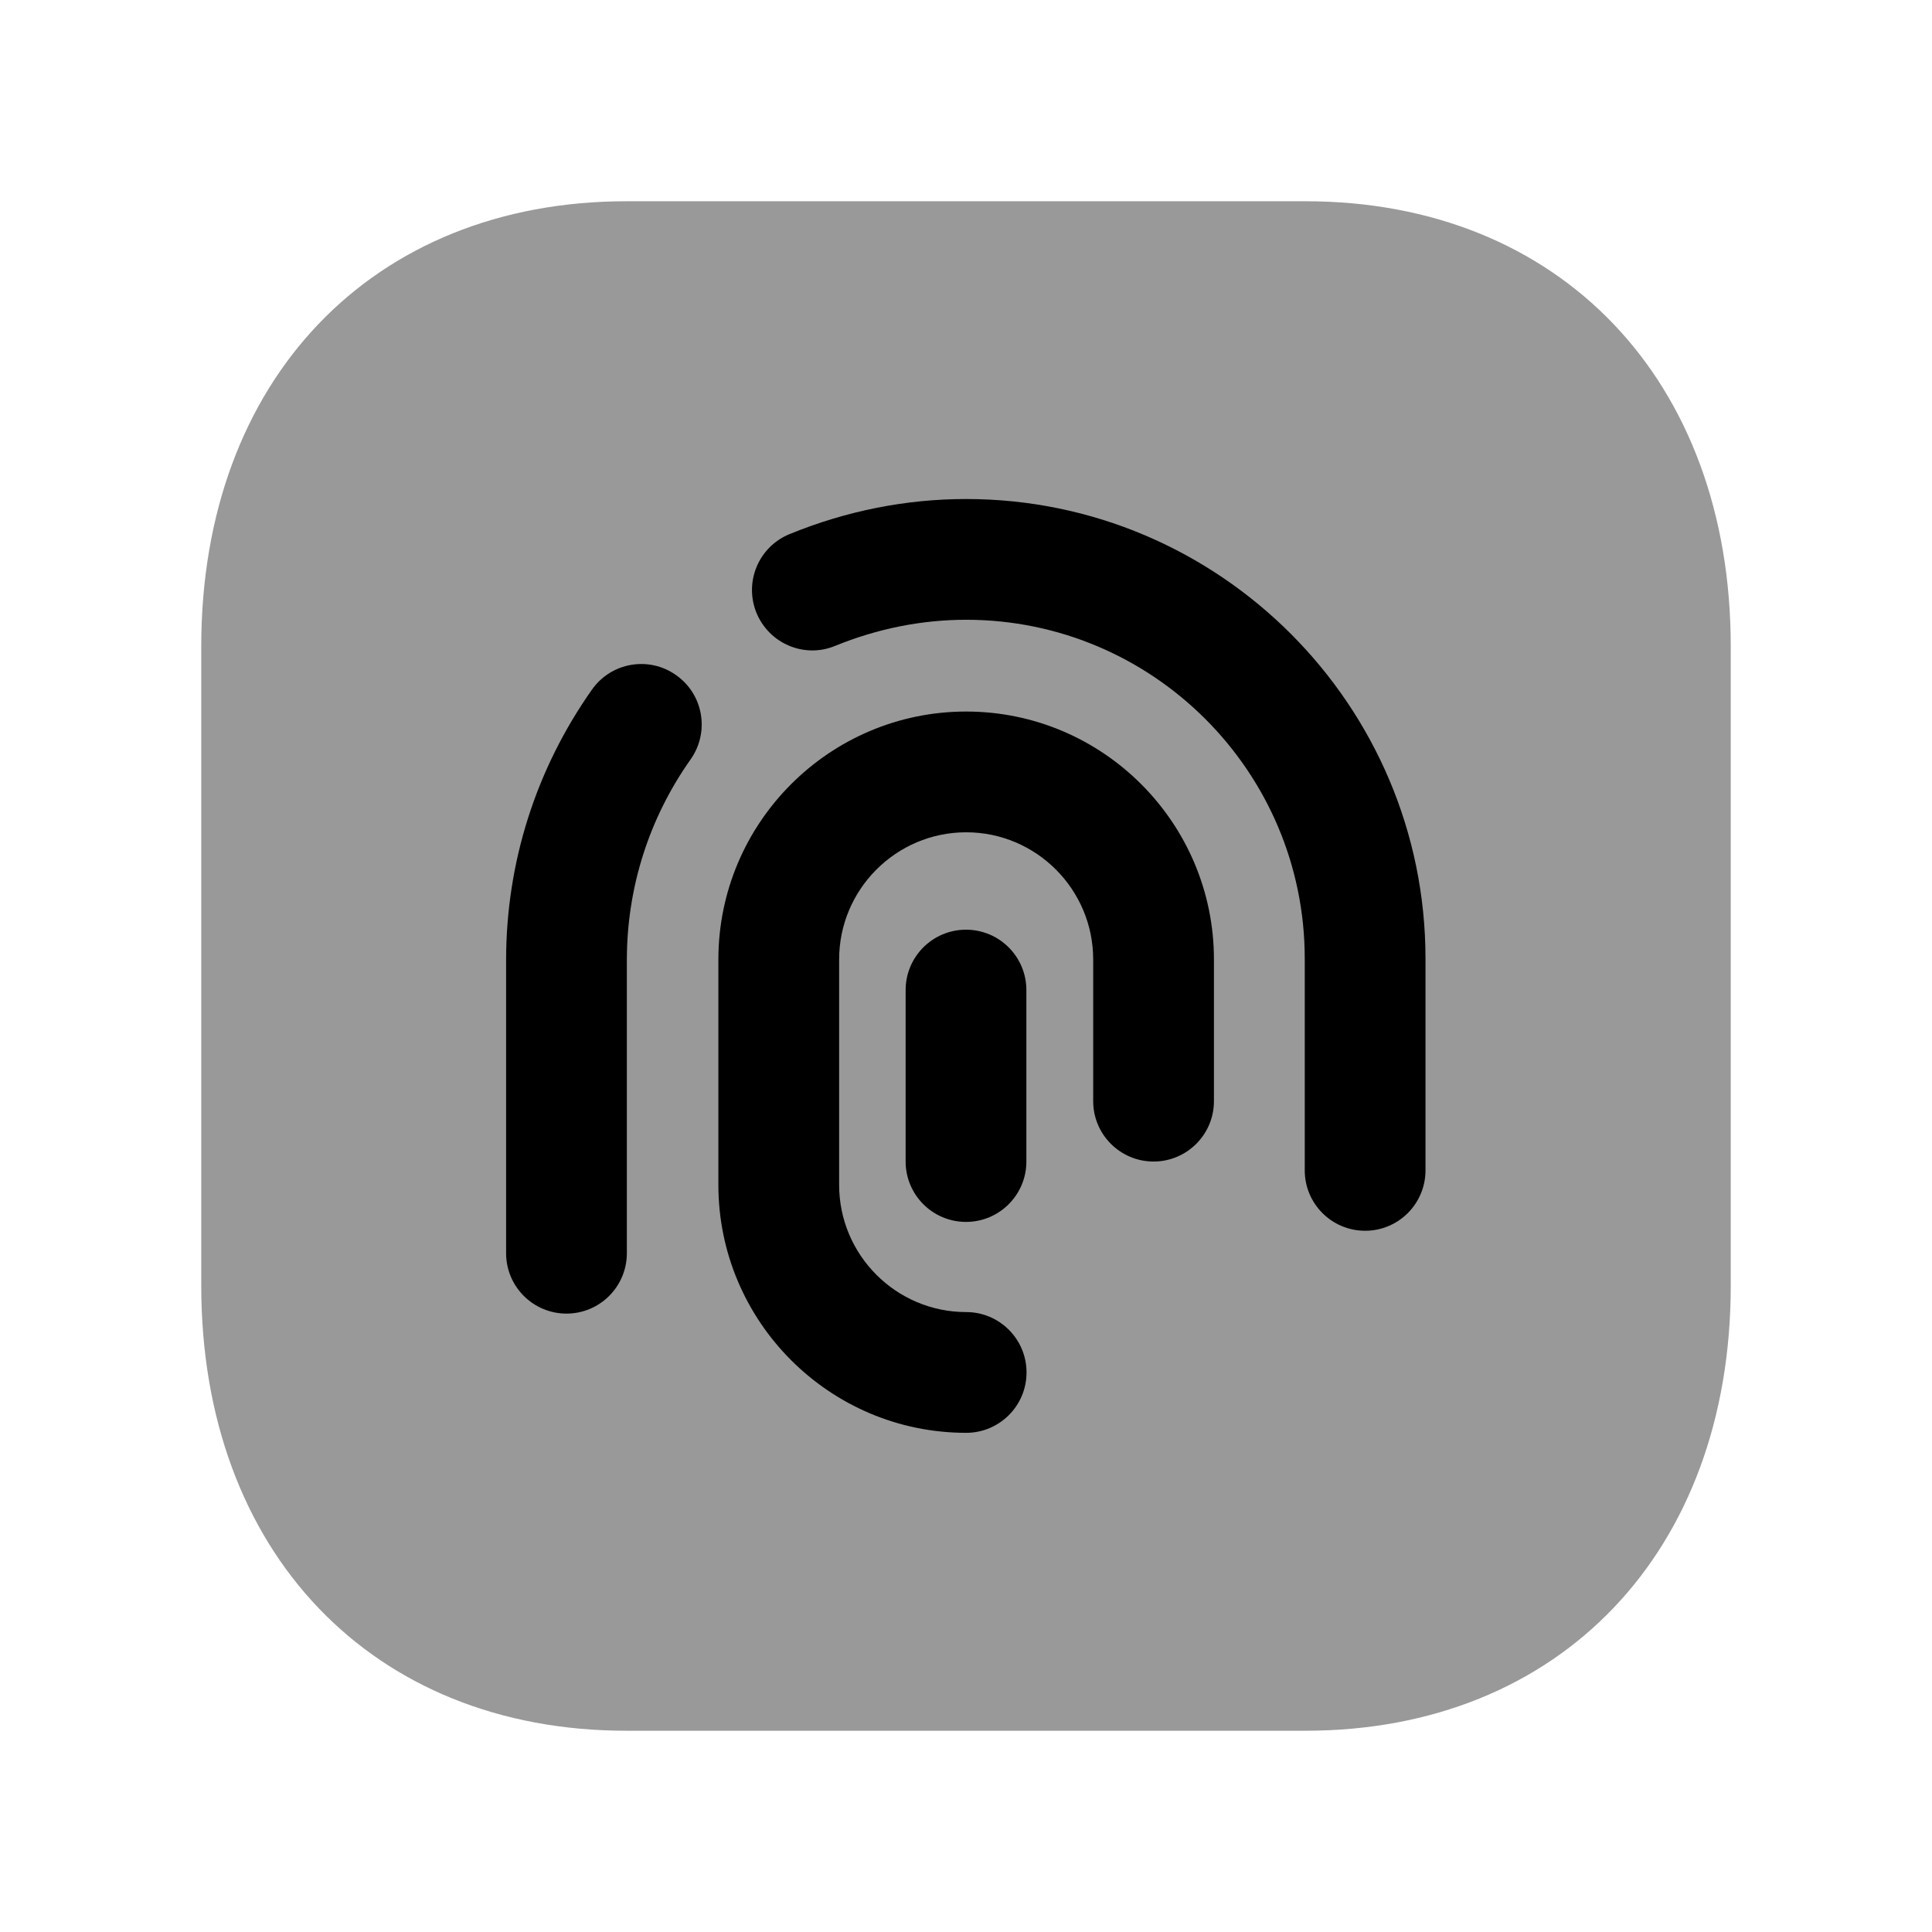 <svg width="24" height="24" viewBox="0 0 24 24" fill="none" xmlns="http://www.w3.org/2000/svg">
<path opacity="0.4" fill-rule="evenodd" clip-rule="evenodd" d="M16.217 2.5H7.782C4.623 2.5 2.5 4.723 2.5 8.03V15.97C2.5 19.277 4.623 21.5 7.782 21.5H16.216C19.376 21.5 21.5 19.277 21.5 15.97V8.03C21.5 4.723 19.377 2.5 16.217 2.5Z" fill="black"/>
<path d="M16.958 15.289C17.372 15.289 17.708 14.953 17.708 14.539V11.908C17.708 8.761 15.148 6.199 12.002 6.199C11.253 6.199 10.515 6.346 9.808 6.635C9.424 6.792 9.241 7.229 9.397 7.613C9.555 7.996 9.992 8.182 10.375 8.023C10.901 7.809 11.449 7.699 12.002 7.699C14.321 7.699 16.208 9.587 16.208 11.908V14.539C16.208 14.953 16.544 15.289 16.958 15.289Z" fill="black"/>
<path d="M12.75 14.429V12.299C12.75 11.885 12.414 11.549 12 11.549C11.586 11.549 11.25 11.885 11.25 12.299V14.429C11.25 14.843 11.586 15.179 12 15.179C12.414 15.179 12.75 14.843 12.75 14.429Z" fill="black"/>
<path d="M14.33 14.429C14.744 14.429 15.08 14.093 15.08 13.679V11.919C15.08 10.221 13.699 8.839 12.002 8.839C10.305 8.839 8.924 10.221 8.924 11.919V14.719C8.924 16.417 10.305 17.799 12.002 17.799C12.416 17.799 12.752 17.463 12.752 17.049C12.752 16.635 12.416 16.299 12.002 16.299C11.132 16.299 10.424 15.59 10.424 14.719V11.919C10.424 11.048 11.132 10.339 12.002 10.339C12.872 10.339 13.58 11.048 13.58 11.919V13.679C13.58 14.093 13.916 14.429 14.33 14.429Z" fill="black"/>
<path d="M7.787 11.929C7.787 11.029 8.061 10.166 8.58 9.432C8.818 9.093 8.738 8.625 8.399 8.387C8.062 8.147 7.593 8.227 7.354 8.566C6.656 9.556 6.287 10.718 6.287 11.929V15.568C6.287 15.982 6.623 16.318 7.037 16.318C7.451 16.318 7.787 15.982 7.787 15.568V11.929Z" fill="black"/>
</svg>